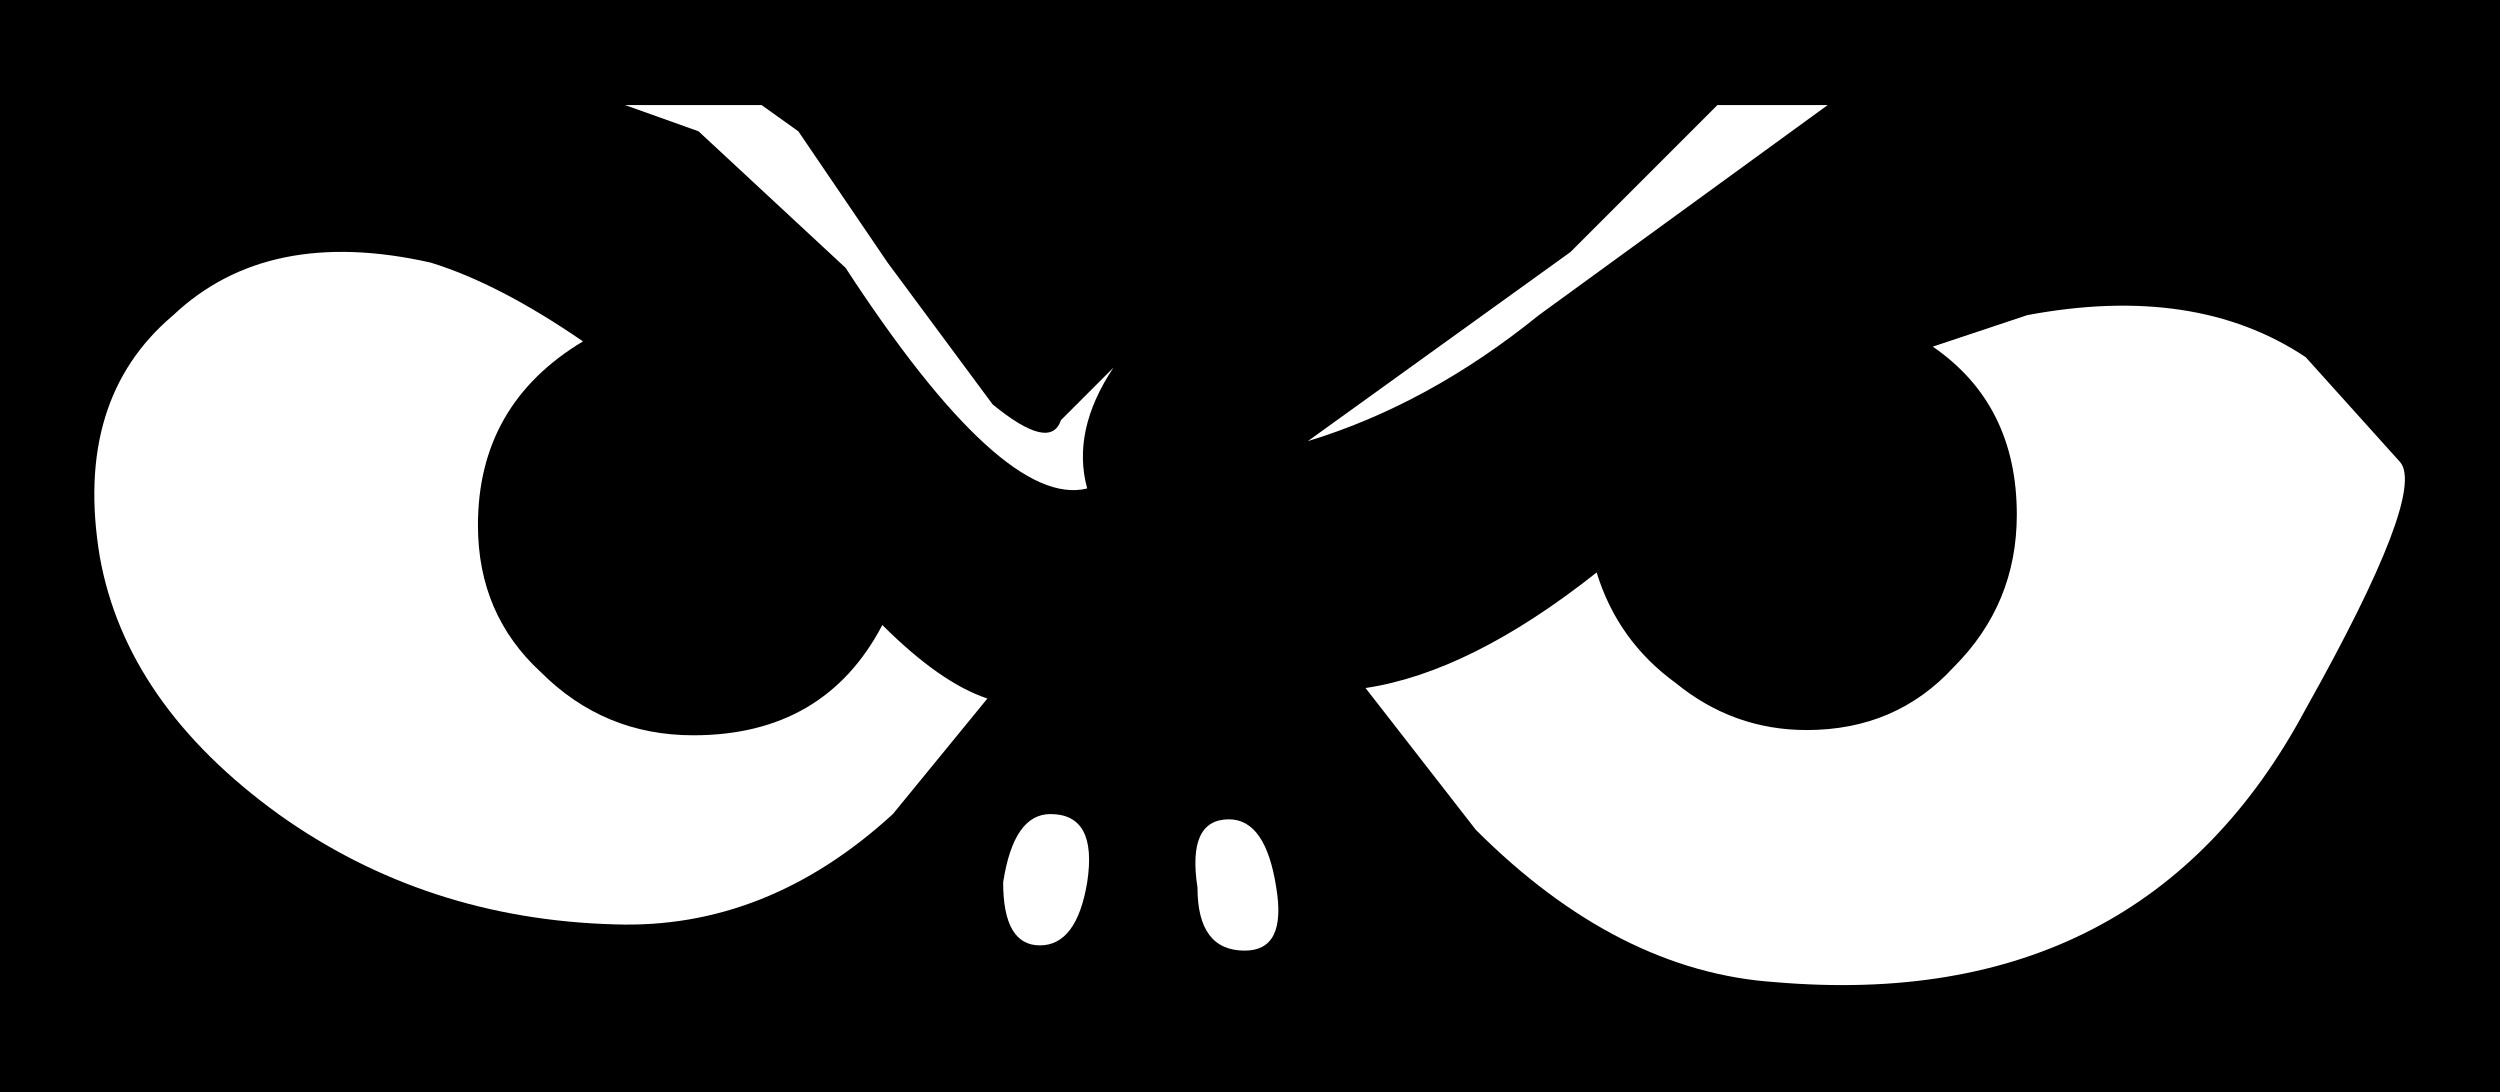 <?xml version="1.0" encoding="UTF-8" standalone="no"?>
<svg xmlns:xlink="http://www.w3.org/1999/xlink" height="10.4px" width="23.8px" xmlns="http://www.w3.org/2000/svg">
  <g transform="matrix(1.0, 0.0, 0.0, 1.0, 0.0, 0.0)">
    <path d="M9.9 9.0 Q10.25 9.0 10.35 8.4 10.45 7.75 10.0 7.75 9.65 7.75 9.55 8.4 9.55 9.0 9.9 9.0 M11.85 9.05 Q12.25 9.05 12.15 8.45 12.05 7.8 11.7 7.8 11.3 7.8 11.4 8.45 11.4 9.05 11.85 9.05 M7.6 1.25 L7.25 1.0 5.95 1.0 6.65 1.25 8.05 2.55 Q9.55 4.85 10.35 4.65 10.2 4.1 10.6 3.5 L10.1 4.0 Q10.0 4.3 9.45 3.85 L8.45 2.5 7.6 1.25 M18.4 3.3 Q19.2 3.85 19.2 4.9 19.2 5.75 18.6 6.35 18.05 6.95 17.2 6.95 16.5 6.95 15.95 6.5 15.4 6.1 15.2 5.45 14.0 6.4 13.0 6.55 L14.05 7.9 Q15.4 9.25 16.9 9.35 20.4 9.65 21.95 6.75 23.1 4.7 22.85 4.4 L21.95 3.4 Q20.9 2.7 19.3 3.0 L18.4 3.3 M17.4 1.0 L16.35 1.0 14.95 2.4 12.45 4.2 Q13.6 3.85 14.65 3.0 L17.4 1.0 M0.0 10.4 L0.0 0.0 23.8 0.0 23.8 10.4 0.0 10.4 M5.15 6.4 Q4.55 5.85 4.55 5.0 4.55 3.85 5.55 3.25 4.75 2.7 4.1 2.5 2.55 2.15 1.65 3.0 0.7 3.8 0.95 5.3 1.2 6.7 2.65 7.75 4.05 8.75 5.85 8.8 7.3 8.85 8.5 7.75 L9.4 6.65 Q8.95 6.5 8.4 5.95 7.85 7.0 6.6 7.0 5.75 7.0 5.15 6.4" fill="#000000" fill-rule="evenodd" stroke="none"/>
  </g>
</svg>
